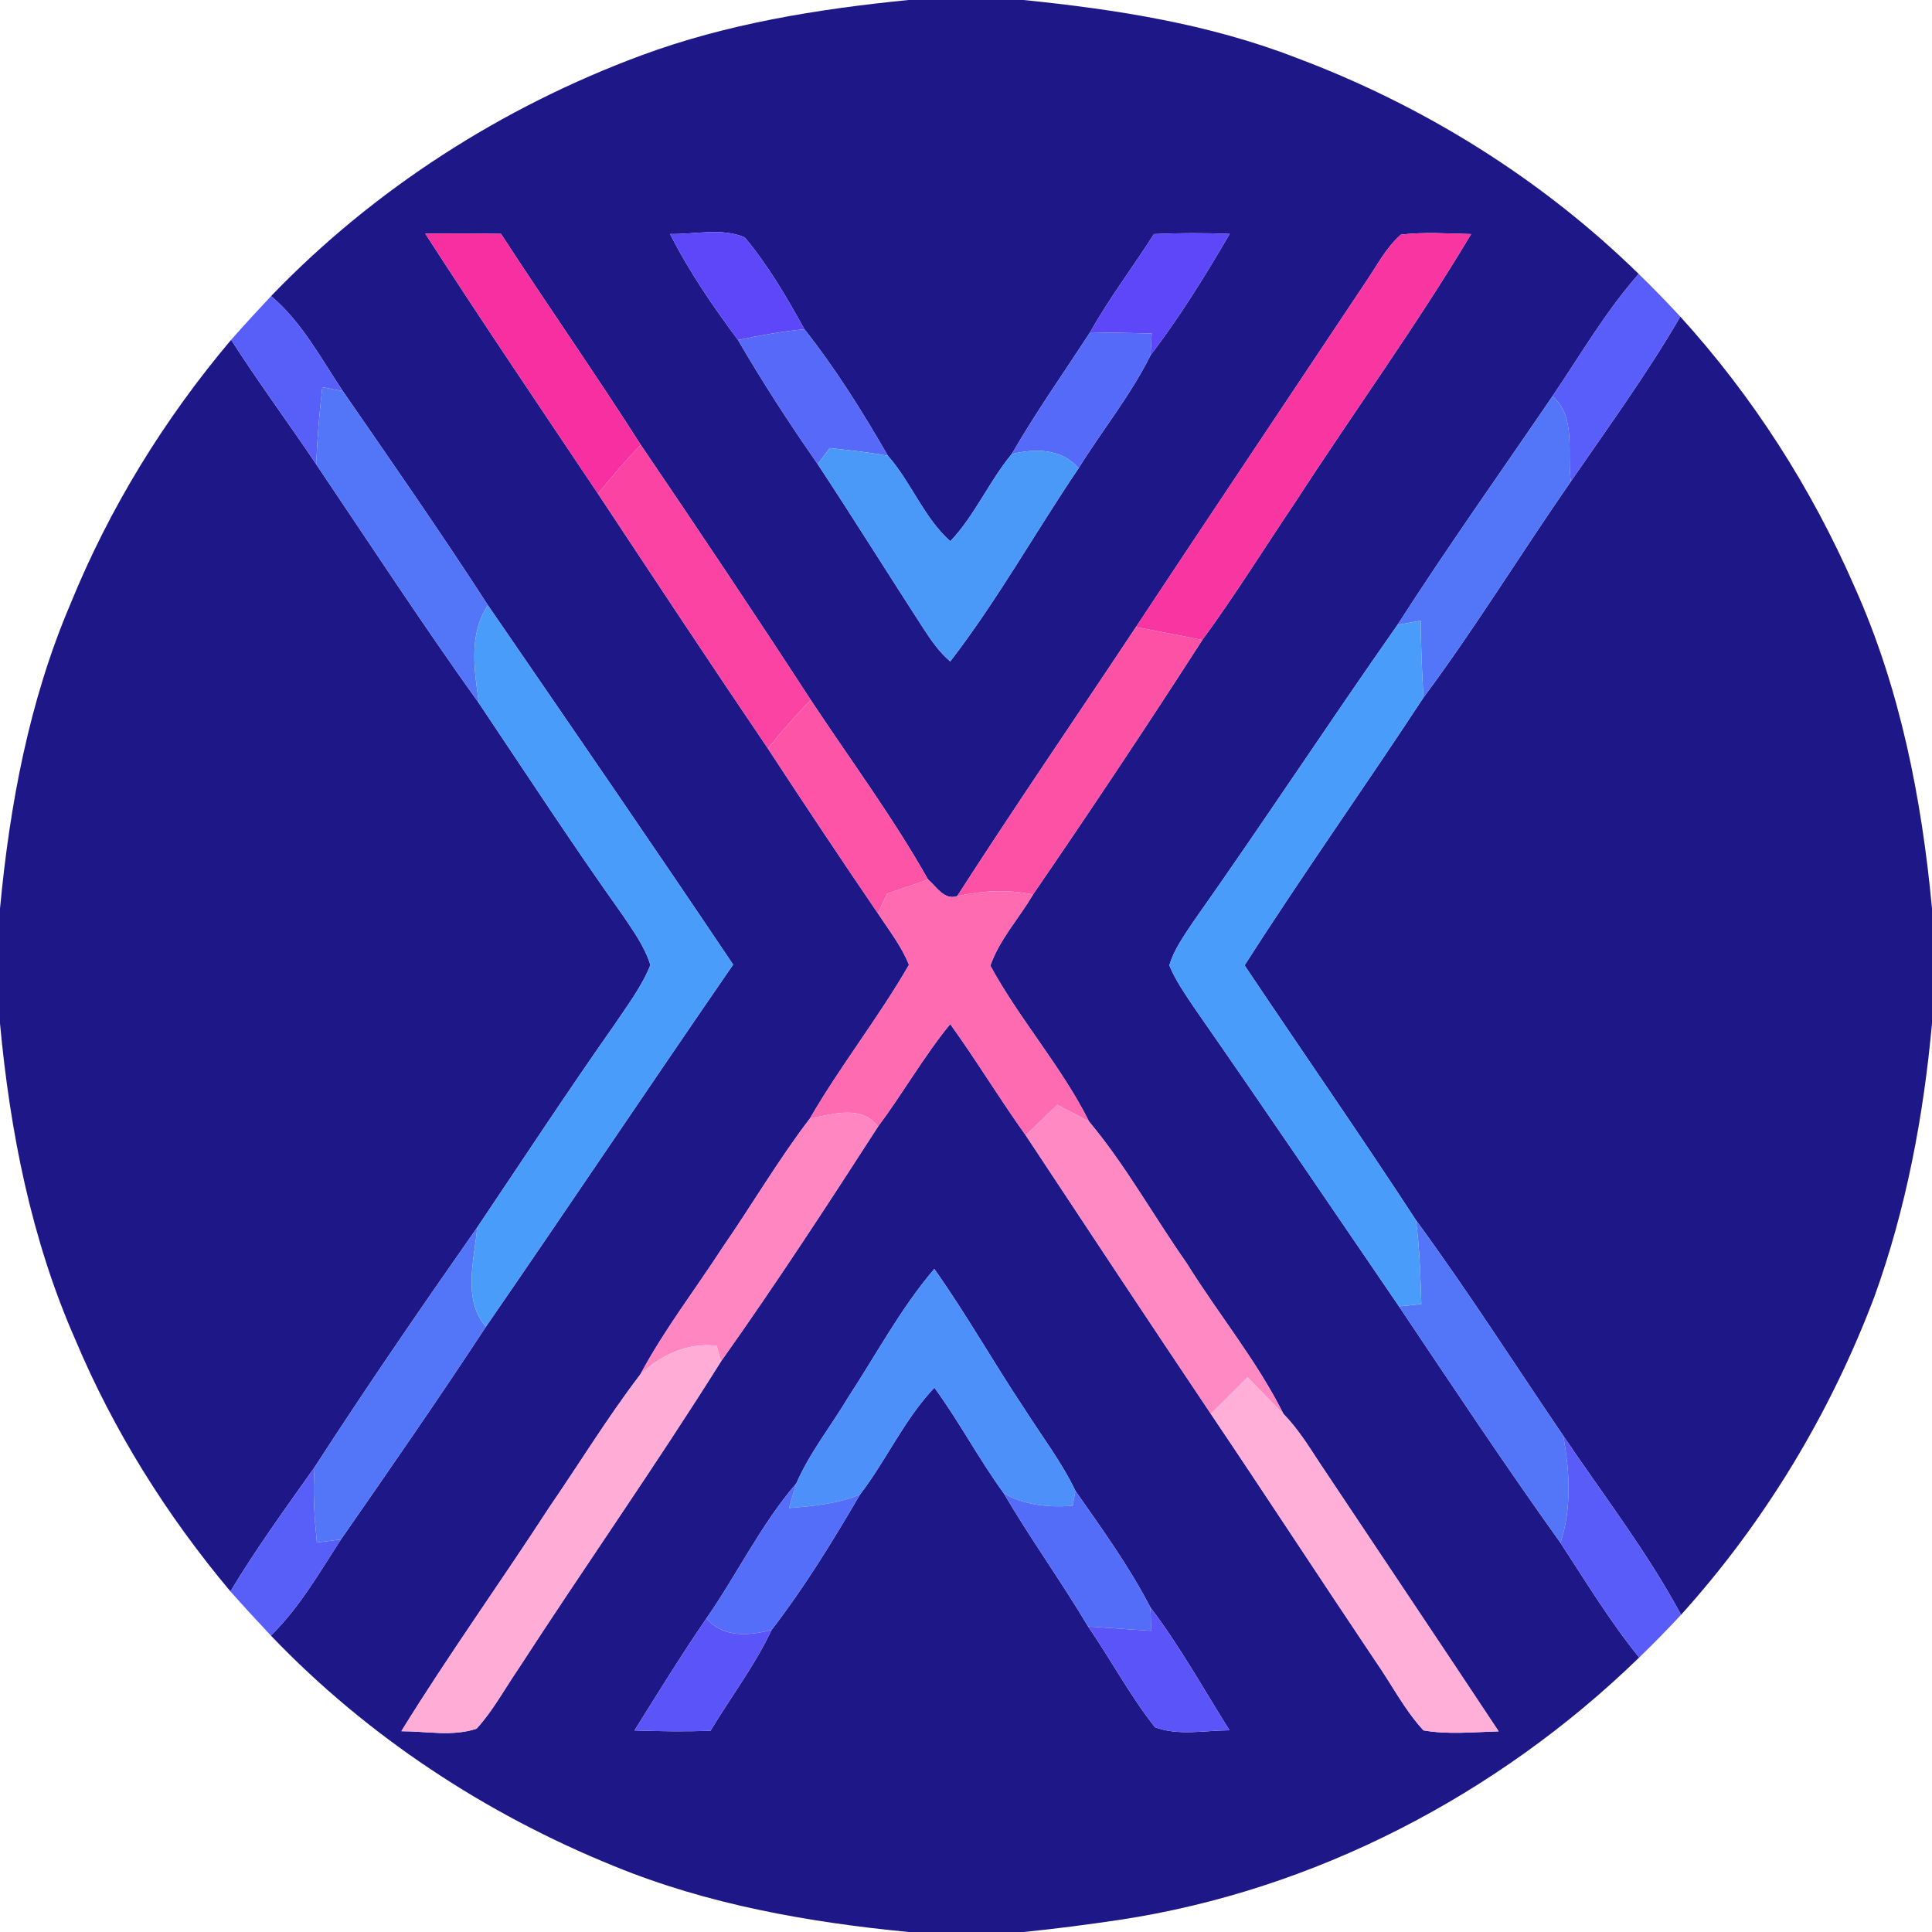 <?xml version="1.0" encoding="UTF-8" ?>
<!DOCTYPE svg PUBLIC "-//W3C//DTD SVG 1.1//EN" "http://www.w3.org/Graphics/SVG/1.1/DTD/svg11.dtd">
<svg width="250pt" height="250pt" viewBox="0 0 250 250" version="1.1" xmlns="http://www.w3.org/2000/svg">
<g id="#1e1788ff">
<path fill="#1e1788" opacity="1.00" d=" M 117.56 0.00 L 132.43 0.00 C 144.40 1.21 156.43 3.09 167.69 7.46 C 184.18 13.63 199.46 23.13 212.05 35.45 C 207.76 40.31 204.51 45.93 200.89 51.27 C 194.18 61.12 187.27 70.83 180.84 80.85 C 171.89 93.61 163.34 106.63 154.35 119.36 C 153.19 121.12 151.92 122.87 151.31 124.91 C 152.12 126.90 153.38 128.66 154.56 130.44 C 163.48 143.24 172.22 156.17 181.03 169.05 C 187.91 179.31 194.74 189.60 201.93 199.65 C 205.21 204.67 208.33 209.81 212.11 214.48 C 193.82 232.25 170.07 244.64 144.79 248.44 C 140.68 249.05 136.57 249.59 132.44 250.00 L 117.57 250.00 C 104.58 248.74 91.55 246.44 79.43 241.46 C 62.80 234.72 47.46 224.63 35.05 211.64 C 38.76 208.02 41.32 203.50 44.12 199.20 C 50.45 190.09 56.78 180.97 62.87 171.69 C 73.61 156.12 84.13 140.39 94.87 124.82 C 84.41 109.24 73.76 93.79 63.14 78.32 C 57.08 68.95 50.70 59.79 44.36 50.61 C 41.50 46.34 39.07 41.68 35.08 38.31 C 48.39 24.46 64.96 13.86 82.95 7.18 C 94.05 3.06 105.82 1.17 117.56 0.00 M 55.03 30.23 C 62.33 41.55 69.89 52.70 77.38 63.89 C 84.67 74.90 91.95 85.92 99.36 96.85 C 104.04 104.00 108.78 111.12 113.60 118.19 C 115.02 120.35 116.66 122.42 117.62 124.85 C 113.69 131.68 108.76 137.89 104.81 144.72 C 100.72 150.07 97.31 155.91 93.48 161.45 C 89.93 166.92 85.93 172.10 82.85 177.86 C 78.64 183.38 75.01 189.32 71.08 195.04 C 64.78 204.75 58.01 214.17 51.93 224.02 C 55.15 224.01 58.57 224.74 61.67 223.69 C 63.78 221.38 65.27 218.60 67.03 216.02 C 75.69 202.67 84.85 189.63 93.30 176.16 C 100.35 166.23 107.01 156.02 113.61 145.79 C 116.85 141.45 119.52 136.71 122.96 132.51 C 126.35 137.22 129.35 142.19 132.73 146.91 C 140.68 158.94 148.64 170.97 156.68 182.95 C 163.85 193.59 170.86 204.34 178.01 214.99 C 180.08 217.95 181.73 221.24 184.20 223.91 C 187.41 224.48 190.69 224.12 193.93 224.04 C 186.23 212.42 178.46 200.85 170.73 189.25 C 169.31 187.07 167.91 184.83 166.08 182.96 C 162.61 176.03 157.62 170.00 153.54 163.43 C 149.29 157.38 145.67 150.81 140.94 145.15 C 137.36 138.00 131.96 131.96 128.15 124.96 C 129.33 121.55 131.87 118.84 133.67 115.75 C 141.13 104.88 148.44 93.90 155.58 82.81 C 159.87 76.96 163.69 70.78 167.75 64.77 C 175.22 53.24 183.32 42.09 190.36 30.29 C 187.33 30.22 184.29 30.00 181.28 30.36 C 179.30 32.09 178.11 34.50 176.64 36.63 C 166.76 51.46 156.83 66.27 146.99 81.14 C 139.29 92.75 131.40 104.24 123.86 115.96 C 122.19 116.54 121.16 114.72 120.09 113.81 C 115.55 105.75 110.00 98.28 104.90 90.56 C 97.70 79.48 90.34 68.50 82.92 57.57 C 77.05 48.36 70.78 39.42 64.83 30.26 C 61.56 30.20 58.29 30.20 55.03 30.23 M 86.71 30.28 C 89.16 35.14 92.26 39.64 95.50 44.00 C 98.70 49.50 102.17 54.84 105.81 60.06 C 110.47 67.13 114.95 74.32 119.56 81.43 C 120.54 82.94 121.58 84.42 122.96 85.59 C 129.06 77.67 133.97 68.87 139.57 60.59 C 142.62 55.68 146.31 51.14 148.88 45.97 C 152.67 41.00 155.97 35.66 159.12 30.27 C 155.85 30.13 152.58 30.14 149.32 30.29 C 146.61 34.56 143.53 38.58 141.06 43.00 C 137.65 48.23 134.05 53.34 130.92 58.75 C 127.98 62.30 126.16 66.68 122.97 70.04 C 119.54 66.98 117.92 62.42 114.90 58.98 C 111.63 53.33 108.15 47.73 104.09 42.60 C 101.81 38.47 99.40 34.34 96.37 30.72 C 93.41 29.43 89.88 30.35 86.71 30.28 M 109.77 180.79 C 107.55 184.52 104.79 187.95 103.05 191.94 C 98.47 197.26 95.41 203.67 91.41 209.42 C 88.16 214.16 85.15 219.05 82.10 223.92 C 85.38 224.04 88.65 224.07 91.93 223.97 C 94.55 219.61 97.66 215.54 99.84 210.92 C 104.09 205.40 107.76 199.42 111.28 193.40 C 114.70 188.94 117.00 183.68 120.91 179.56 C 124.13 183.97 126.68 188.83 129.90 193.25 C 133.33 199.11 137.33 204.63 140.80 210.47 C 143.76 214.77 146.22 219.42 149.46 223.51 C 152.52 224.65 155.91 223.91 159.10 223.90 C 155.74 218.57 152.68 213.02 148.86 208.00 C 146.12 202.70 142.58 197.81 139.16 192.92 C 137.38 189.18 134.83 185.88 132.62 182.39 C 128.61 176.39 125.07 170.09 120.90 164.20 C 116.56 169.28 113.42 175.22 109.77 180.79 Z" />
<path fill="#1e1788" opacity="1.00" d=" M 217.43 40.97 C 226.80 51.28 234.41 63.16 239.97 75.92 C 245.87 89.04 248.67 103.31 250.00 117.56 L 250.00 132.43 C 248.90 144.45 246.66 156.41 242.55 167.78 C 236.84 182.89 228.36 196.96 217.53 208.95 C 213.14 200.80 207.45 193.43 202.27 185.76 C 195.94 176.46 189.88 166.96 183.22 157.88 C 175.98 146.80 168.42 135.92 161.05 124.92 C 168.53 113.20 176.58 101.87 184.20 90.26 C 190.94 81.20 196.83 71.56 203.27 62.30 C 208.10 55.27 213.14 48.36 217.43 40.97 Z" />
<path fill="#1e1788" opacity="1.00" d=" M 9.10 78.19 C 14.15 65.76 21.26 54.21 29.91 43.97 C 33.41 49.45 37.29 54.67 40.91 60.07 C 47.88 70.41 54.71 80.85 61.97 90.99 C 68.12 100.16 74.16 109.41 80.57 118.41 C 81.94 120.46 83.44 122.50 84.16 124.88 C 83.04 127.67 81.20 130.08 79.54 132.56 C 73.46 141.21 67.65 150.05 61.75 158.83 C 54.58 169.06 47.50 179.36 40.71 189.85 C 36.97 195.14 33.15 200.37 29.82 205.93 C 21.59 196.12 14.70 185.15 9.74 173.33 C 4.05 160.42 1.30 146.43 0.00 132.44 L 0.00 117.57 C 1.26 104.12 3.78 90.66 9.10 78.19 Z" />
</g>
<g id="#f72fa0ff">
<path fill="#f72fa0" opacity="1.00" d=" M 55.03 30.23 C 58.29 30.20 61.56 30.20 64.83 30.26 C 70.78 39.42 77.05 48.36 82.92 57.57 C 80.97 59.59 79.13 61.70 77.38 63.89 C 69.89 52.70 62.33 41.55 55.03 30.23 Z" />
</g>
<g id="#5e46f9ff">
<path fill="#5e46f9" opacity="1.00" d=" M 86.71 30.28 C 89.88 30.35 93.41 29.43 96.37 30.72 C 99.40 34.34 101.81 38.47 104.09 42.60 C 101.20 42.88 98.34 43.40 95.50 44.00 C 92.26 39.64 89.16 35.14 86.71 30.28 Z" />
<path fill="#5e46f9" opacity="1.00" d=" M 149.32 30.29 C 152.58 30.14 155.85 30.13 159.12 30.27 C 155.97 35.66 152.67 41.00 148.88 45.97 C 148.92 45.26 148.99 43.85 149.03 43.14 C 146.37 43.09 143.71 43.05 141.06 43.00 C 143.53 38.58 146.61 34.56 149.32 30.29 Z" />
</g>
<g id="#f835a1ff">
<path fill="#f835a1" opacity="1.00" d=" M 181.28 30.36 C 184.29 30.00 187.33 30.22 190.36 30.29 C 183.32 42.09 175.22 53.24 167.75 64.77 C 163.69 70.78 159.87 76.96 155.58 82.81 C 152.72 82.23 149.86 81.68 146.99 81.14 C 156.83 66.27 166.76 51.46 176.64 36.63 C 178.11 34.50 179.30 32.09 181.28 30.36 Z" />
</g>
<g id="#595df9ff">
<path fill="#595df9" opacity="1.00" d=" M 200.89 51.27 C 204.51 45.93 207.76 40.31 212.05 35.45 C 213.90 37.24 215.68 39.09 217.43 40.97 C 213.14 48.36 208.10 55.27 203.27 62.30 C 202.73 58.66 204.03 53.96 200.89 51.27 Z" />
</g>
<g id="#585ff9ff">
<path fill="#585ff9" opacity="1.00" d=" M 29.91 43.97 C 31.60 42.06 33.33 40.17 35.08 38.31 C 39.07 41.68 41.50 46.34 44.36 50.61 C 43.69 50.48 42.37 50.23 41.71 50.10 C 41.32 53.41 41.06 56.74 40.91 60.07 C 37.29 54.67 33.41 49.45 29.91 43.97 Z" />
<path fill="#585ff9" opacity="1.00" d=" M 29.82 205.93 C 33.15 200.37 36.97 195.14 40.71 189.85 C 40.45 193.10 40.69 196.36 41.00 199.60 C 42.04 199.47 43.08 199.34 44.12 199.20 C 41.32 203.50 38.76 208.02 35.05 211.64 C 33.28 209.76 31.53 207.86 29.82 205.93 Z" />
</g>
<g id="#5669f9ff">
<path fill="#5669f9" opacity="1.00" d=" M 95.50 44.00 C 98.34 43.40 101.20 42.88 104.09 42.60 C 108.15 47.73 111.63 53.33 114.90 58.98 C 112.41 58.51 109.88 58.26 107.36 57.98 C 106.97 58.50 106.20 59.54 105.81 60.06 C 102.17 54.84 98.70 49.50 95.50 44.00 Z" />
</g>
<g id="#566af9ff">
<path fill="#566af9" opacity="1.00" d=" M 141.06 43.00 C 143.71 43.05 146.37 43.09 149.03 43.14 C 148.99 43.85 148.92 45.26 148.88 45.97 C 146.31 51.14 142.62 55.68 139.57 60.59 C 137.33 58.02 134.00 58.02 130.92 58.75 C 134.05 53.34 137.65 48.23 141.06 43.00 Z" />
</g>
<g id="#5376f9ff">
<path fill="#5376f9" opacity="1.00" d=" M 41.71 50.10 C 42.37 50.23 43.69 50.48 44.36 50.61 C 50.70 59.79 57.08 68.95 63.14 78.32 C 60.60 82.11 61.39 86.76 61.97 90.99 C 54.71 80.85 47.88 70.41 40.91 60.07 C 41.06 56.74 41.32 53.41 41.71 50.10 Z" />
<path fill="#5376f9" opacity="1.00" d=" M 180.84 80.85 C 187.27 70.83 194.18 61.12 200.89 51.27 C 204.03 53.96 202.73 58.66 203.27 62.30 C 196.83 71.56 190.94 81.20 184.20 90.26 C 183.99 86.95 183.87 83.63 183.84 80.32 C 182.84 80.50 181.84 80.68 180.84 80.85 Z" />
<path fill="#5376f9" opacity="1.00" d=" M 183.22 157.88 C 189.88 166.96 195.94 176.46 202.27 185.76 C 203.13 190.35 203.39 195.14 201.93 199.65 C 194.74 189.60 187.91 179.31 181.03 169.05 C 181.75 168.98 183.20 168.82 183.92 168.74 C 183.80 165.12 183.71 161.48 183.22 157.88 Z" />
<path fill="#5376f9" opacity="1.00" d=" M 40.71 189.85 C 47.50 179.36 54.58 169.06 61.75 158.83 C 61.38 163.07 59.82 168.06 62.87 171.69 C 56.78 180.97 50.45 190.09 44.12 199.20 C 43.08 199.34 42.04 199.47 41.00 199.60 C 40.69 196.36 40.45 193.10 40.71 189.85 Z" />
</g>
<g id="#fa43a3ff">
<path fill="#fa43a3" opacity="1.00" d=" M 77.38 63.89 C 79.13 61.70 80.97 59.59 82.92 57.57 C 90.34 68.50 97.70 79.48 104.90 90.56 C 102.97 92.58 101.12 94.68 99.36 96.85 C 91.95 85.92 84.67 74.90 77.38 63.89 Z" />
</g>
<g id="#4a99f9ff">
<path fill="#4a99f9" opacity="1.00" d=" M 107.36 57.98 C 109.88 58.26 112.41 58.51 114.90 58.98 C 117.92 62.42 119.54 66.98 122.97 70.04 C 126.16 66.68 127.98 62.30 130.92 58.75 C 134.00 58.02 137.33 58.02 139.57 60.59 C 133.97 68.87 129.06 77.67 122.96 85.59 C 121.58 84.42 120.54 82.94 119.56 81.43 C 114.95 74.32 110.47 67.13 105.81 60.06 C 106.20 59.54 106.97 58.50 107.36 57.98 Z" />
</g>
<g id="#499cf9ff">
<path fill="#499cf9" opacity="1.00" d=" M 61.97 90.99 C 61.39 86.76 60.60 82.11 63.14 78.32 C 73.76 93.79 84.41 109.24 94.87 124.82 C 84.13 140.39 73.61 156.12 62.87 171.69 C 59.82 168.06 61.38 163.07 61.75 158.83 C 67.65 150.05 73.46 141.21 79.54 132.56 C 81.20 130.08 83.04 127.67 84.16 124.88 C 83.44 122.50 81.94 120.46 80.57 118.41 C 74.16 109.41 68.12 100.16 61.97 90.99 Z" />
<path fill="#499cf9" opacity="1.00" d=" M 180.84 80.85 C 181.84 80.68 182.84 80.50 183.84 80.32 C 183.87 83.63 183.99 86.95 184.20 90.26 C 176.58 101.87 168.53 113.20 161.05 124.92 C 168.42 135.92 175.98 146.80 183.22 157.88 C 183.71 161.48 183.80 165.12 183.92 168.74 C 183.20 168.82 181.75 168.98 181.03 169.05 C 172.22 156.17 163.48 143.24 154.56 130.44 C 153.38 128.66 152.12 126.90 151.31 124.91 C 151.92 122.87 153.19 121.12 154.35 119.36 C 163.34 106.63 171.89 93.61 180.84 80.85 Z" />
</g>
<g id="#fd51a6ff">
<path fill="#fd51a6" opacity="1.00" d=" M 146.99 81.14 C 149.86 81.68 152.72 82.23 155.58 82.81 C 148.44 93.90 141.13 104.88 133.67 115.75 C 130.42 115.06 127.09 115.25 123.86 115.96 C 131.40 104.24 139.29 92.75 146.99 81.14 Z" />
</g>
<g id="#fe54a7ff">
<path fill="#fe54a7" opacity="1.00" d=" M 99.36 96.85 C 101.12 94.68 102.97 92.58 104.90 90.56 C 110.00 98.28 115.55 105.75 120.09 113.81 C 118.32 114.42 116.56 115.03 114.79 115.65 C 114.49 116.29 113.90 117.55 113.60 118.19 C 108.78 111.12 104.04 104.00 99.36 96.85 Z" />
</g>
<g id="#ff6bb1ff">
<path fill="#ff6bb1" opacity="1.00" d=" M 114.79 115.65 C 116.56 115.03 118.32 114.42 120.09 113.81 C 121.16 114.72 122.19 116.54 123.86 115.96 C 127.09 115.25 130.42 115.06 133.67 115.75 C 131.87 118.84 129.33 121.55 128.15 124.96 C 131.96 131.96 137.36 138.00 140.94 145.15 C 139.58 144.38 138.19 143.68 136.81 142.96 C 135.45 144.28 134.09 145.59 132.73 146.91 C 129.35 142.19 126.35 137.22 122.96 132.51 C 119.52 136.71 116.85 141.45 113.61 145.79 C 111.49 142.91 107.72 144.19 104.81 144.72 C 108.76 137.89 113.69 131.68 117.62 124.85 C 116.66 122.42 115.02 120.35 113.60 118.19 C 113.90 117.55 114.49 116.29 114.79 115.65 Z" />
</g>
<g id="#ff89c3ff">
<path fill="#ff89c3" opacity="1.00" d=" M 132.73 146.91 C 134.09 145.59 135.45 144.28 136.81 142.96 C 138.19 143.68 139.58 144.38 140.94 145.15 C 145.67 150.81 149.29 157.38 153.54 163.43 C 157.62 170.00 162.61 176.03 166.08 182.96 C 164.52 181.38 162.96 179.81 161.43 178.21 C 159.86 179.80 158.27 181.37 156.68 182.95 C 148.64 170.97 140.68 158.94 132.73 146.91 Z" />
</g>
<g id="#ff86c0ff">
<path fill="#ff86c0" opacity="1.00" d=" M 104.81 144.72 C 107.72 144.19 111.49 142.91 113.61 145.79 C 107.01 156.02 100.35 166.23 93.30 176.16 C 93.16 175.66 92.88 174.65 92.74 174.15 C 88.99 173.68 85.51 175.32 82.85 177.86 C 85.93 172.10 89.93 166.92 93.48 161.45 C 97.31 155.91 100.72 150.07 104.81 144.72 Z" />
</g>
<g id="#4d90f9ff">
<path fill="#4d90f9" opacity="1.00" d=" M 109.77 180.79 C 113.42 175.22 116.56 169.28 120.90 164.20 C 125.07 170.09 128.61 176.39 132.62 182.39 C 134.83 185.88 137.38 189.18 139.16 192.92 C 139.07 193.40 138.89 194.37 138.80 194.85 C 135.75 195.07 132.59 194.80 129.90 193.25 C 126.68 188.83 124.13 183.97 120.91 179.56 C 117.00 183.68 114.70 188.94 111.28 193.40 C 108.37 194.59 105.22 194.89 102.11 195.14 C 102.41 194.07 102.72 193.00 103.05 191.94 C 104.79 187.95 107.55 184.52 109.77 180.79 Z" />
</g>
<g id="#ffacd6ff">
<path fill="#ffacd6" opacity="1.00" d=" M 82.85 177.86 C 85.51 175.32 88.99 173.68 92.74 174.15 C 92.88 174.65 93.16 175.66 93.30 176.16 C 84.85 189.63 75.69 202.67 67.03 216.02 C 65.27 218.60 63.78 221.38 61.67 223.69 C 58.57 224.74 55.15 224.01 51.93 224.02 C 58.01 214.17 64.78 204.75 71.08 195.04 C 75.01 189.32 78.64 183.38 82.85 177.86 Z" />
</g>
<g id="#ffafd8ff">
<path fill="#ffafd8" opacity="1.00" d=" M 156.68 182.95 C 158.27 181.37 159.86 179.80 161.43 178.21 C 162.96 179.81 164.52 181.38 166.08 182.96 C 167.91 184.83 169.31 187.07 170.73 189.25 C 178.46 200.85 186.23 212.42 193.93 224.04 C 190.69 224.12 187.41 224.48 184.20 223.91 C 181.73 221.24 180.08 217.95 178.01 214.99 C 170.86 204.34 163.85 193.59 156.68 182.95 Z" />
</g>
<g id="#595cf9ff">
<path fill="#595cf9" opacity="1.00" d=" M 202.27 185.76 C 207.45 193.43 213.14 200.80 217.53 208.95 C 215.77 210.84 213.97 212.69 212.11 214.48 C 208.33 209.81 205.21 204.67 201.93 199.65 C 203.39 195.14 203.13 190.35 202.27 185.76 Z" />
</g>
<g id="#546ef9ff">
<path fill="#546ef9" opacity="1.00" d=" M 91.41 209.42 C 95.41 203.67 98.47 197.26 103.05 191.94 C 102.72 193.00 102.41 194.07 102.11 195.14 C 105.22 194.89 108.37 194.59 111.28 193.40 C 107.76 199.42 104.09 205.40 99.84 210.92 C 96.89 211.66 93.60 211.97 91.41 209.42 Z" />
</g>
<g id="#546df9ff">
<path fill="#546df9" opacity="1.00" d=" M 129.90 193.25 C 132.59 194.80 135.75 195.07 138.80 194.85 C 138.89 194.37 139.07 193.40 139.16 192.92 C 142.58 197.81 146.12 202.70 148.86 208.00 C 148.89 208.75 148.95 210.27 148.98 211.03 C 146.26 210.84 143.53 210.65 140.80 210.47 C 137.33 204.63 133.33 199.11 129.90 193.25 Z" />
</g>
<g id="#5b55f9ff">
<path fill="#5b55f9" opacity="1.00" d=" M 148.86 208.00 C 152.68 213.02 155.74 218.57 159.10 223.90 C 155.91 223.91 152.52 224.65 149.46 223.51 C 146.22 219.42 143.76 214.77 140.80 210.47 C 143.53 210.65 146.26 210.84 148.98 211.03 C 148.95 210.27 148.89 208.75 148.86 208.00 Z" />
<path fill="#5b55f9" opacity="1.00" d=" M 82.10 223.92 C 85.15 219.05 88.16 214.16 91.41 209.42 C 93.60 211.97 96.89 211.66 99.84 210.92 C 97.66 215.54 94.55 219.61 91.93 223.97 C 88.65 224.07 85.38 224.04 82.10 223.92 Z" />
</g>
</svg>
